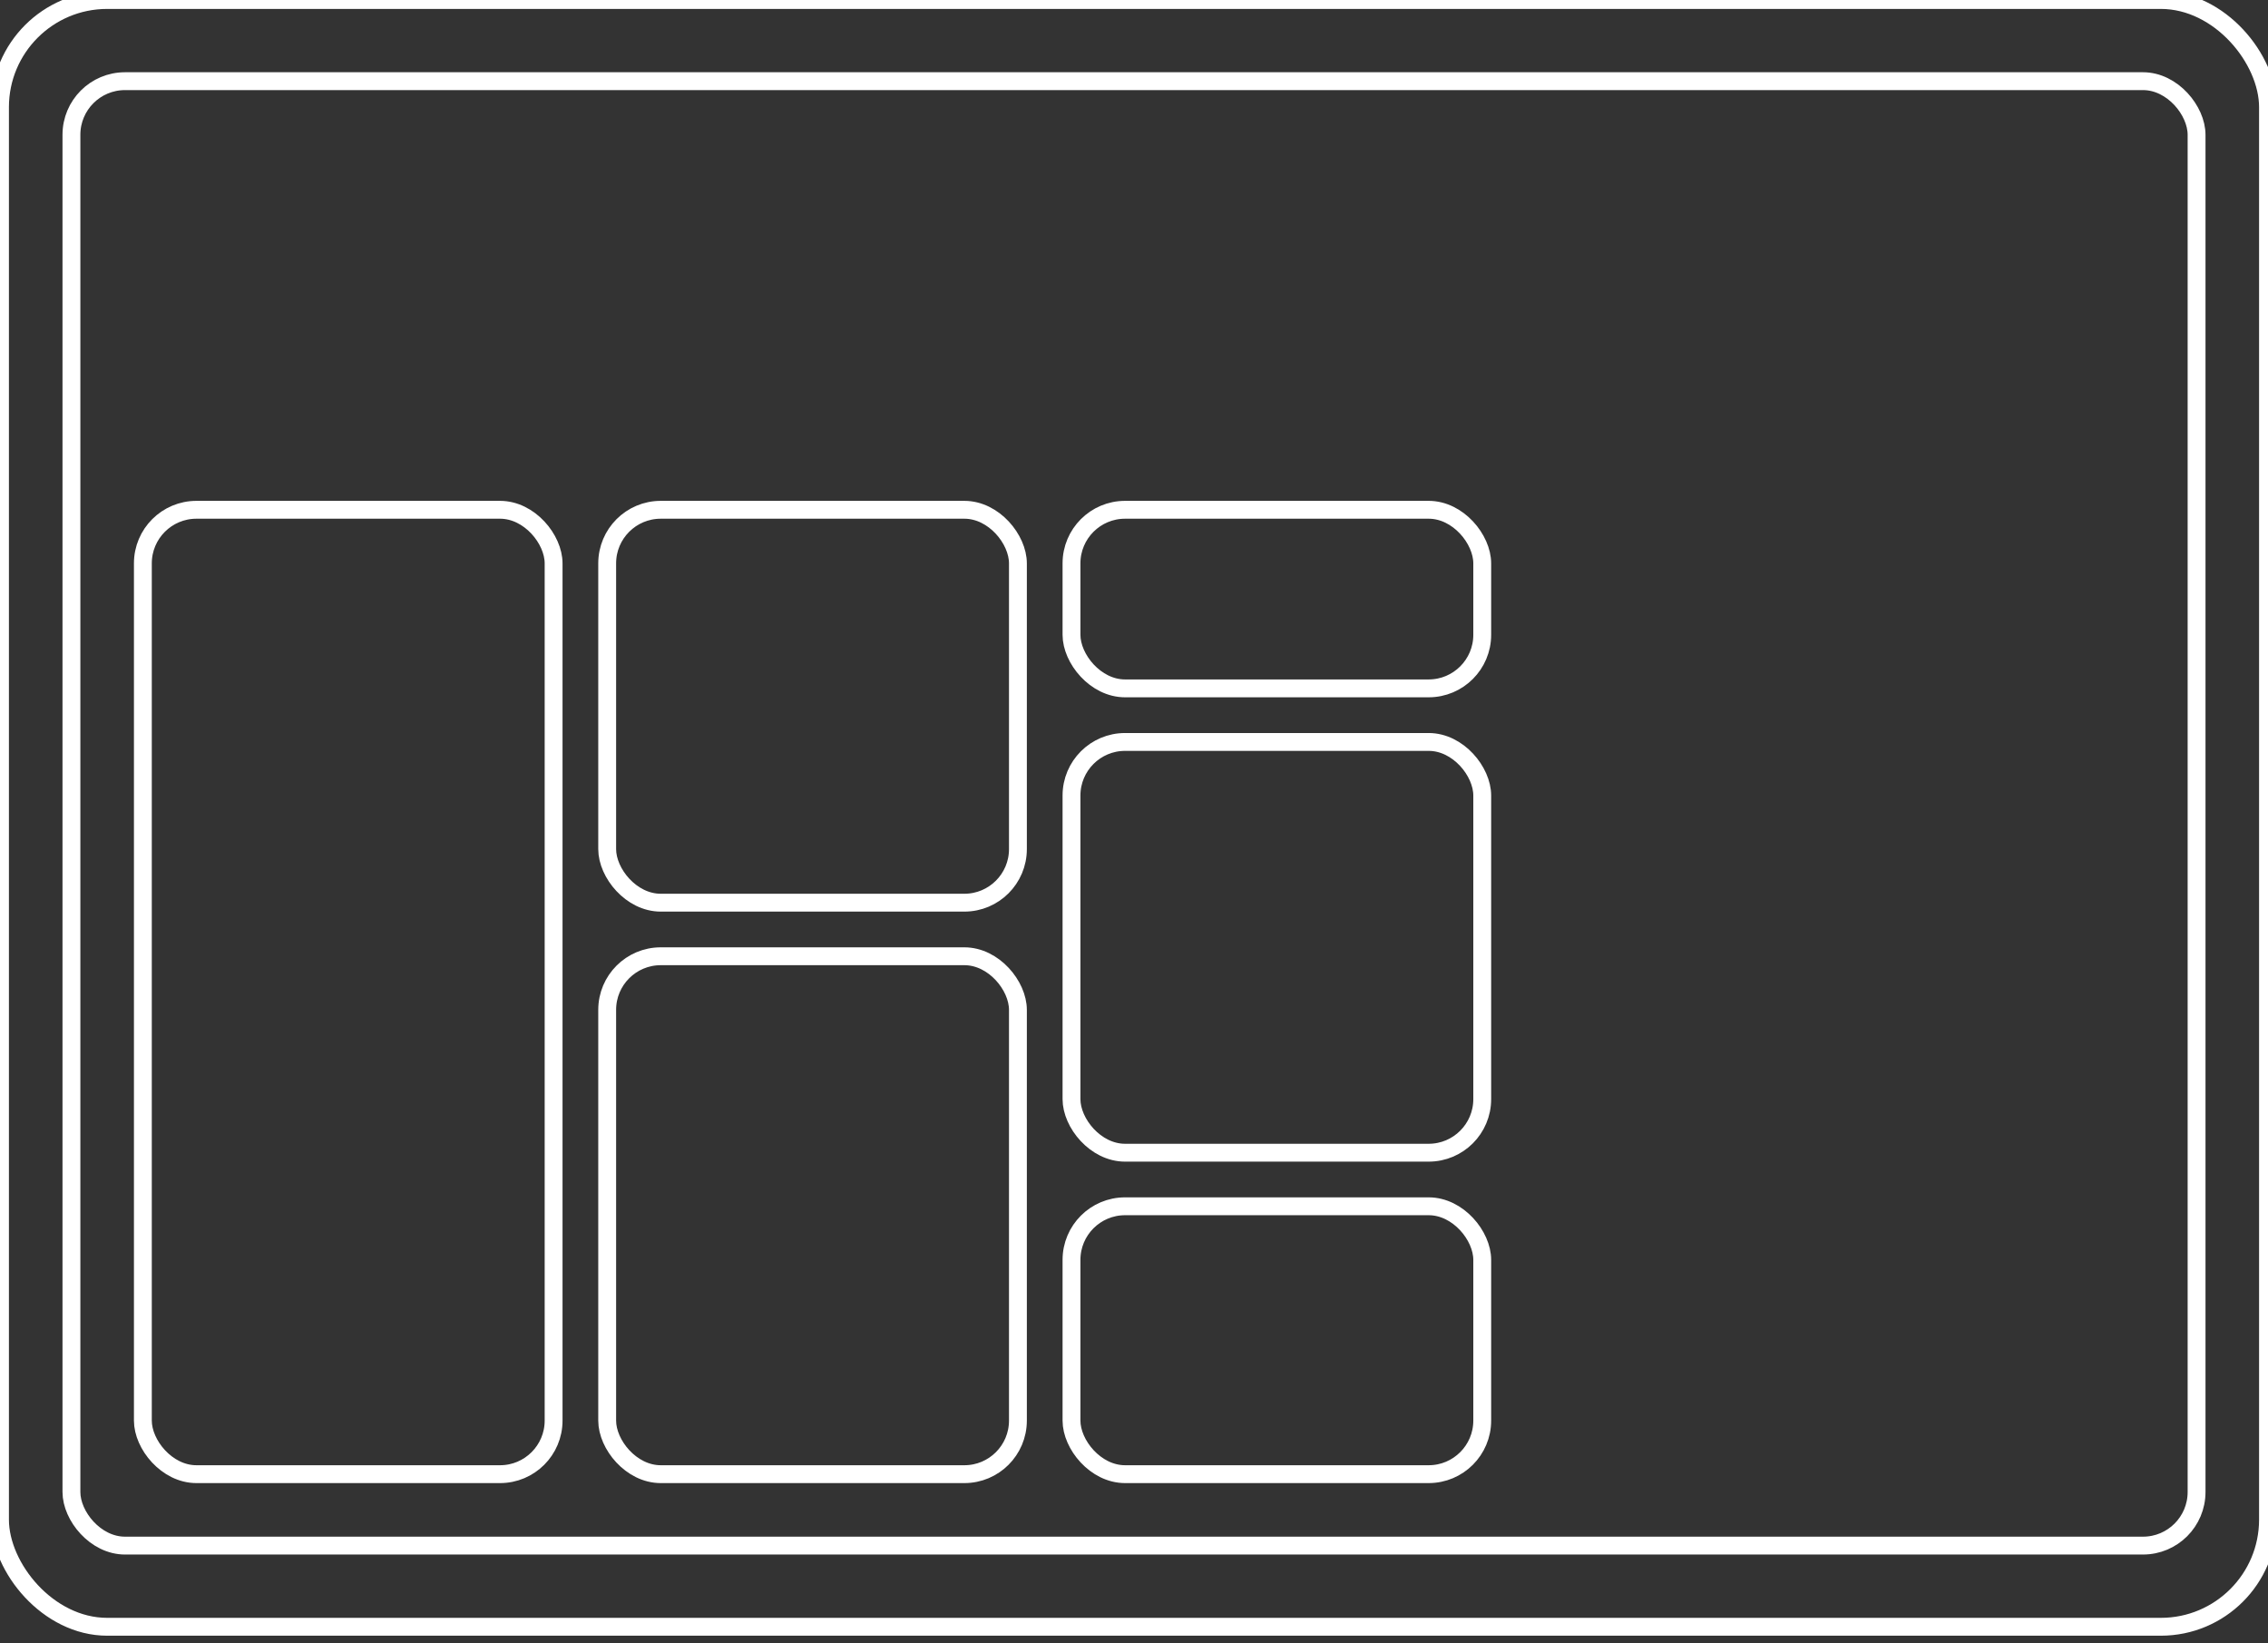 <?xml version="1.0" encoding="UTF-8"?>
<svg width="127px" height="92px" viewBox="0 0 127 92" version="1.1" xmlns="http://www.w3.org/2000/svg" xmlns:xlink="http://www.w3.org/1999/xlink">
    <rect x="0" y="0" width="127" height="92" fill="#333333" stroke="none"/>
    <!-- Generator: Sketch 61.2 (89653) - https://sketch.com -->
    <title>icon/pc_tablet</title>
    <desc>Created with Sketch.</desc>
    <g id="icon/pc_tablet" stroke="none" stroke-width="1" fill="none" fill-rule="evenodd">
        <g id="pc_tablet" stroke="#FFFFFF">
            <rect id="Rectangle" x="0" y="3.48165941e-13" width="127" height="91.09" rx="6"></rect>
            <rect id="Rectangle" x="4" y="4.545" width="119" height="82" rx="3"></rect>
            <rect id="Rectangle" x="8" y="28.545" width="23" height="54" rx="3"></rect>
            <rect id="Rectangle-Copy-2" x="34" y="28.545" width="23" height="22" rx="3"></rect>
            <rect id="Rectangle-Copy-5" x="34" y="53.545" width="23" height="29" rx="3"></rect>
            <rect id="Rectangle-Copy-6" x="60" y="67.545" width="23" height="15" rx="3"></rect>
            <rect id="Rectangle-Copy-8" x="60" y="28.545" width="23" height="10" rx="3"></rect>
            <rect id="Rectangle-Copy-7" x="60" y="41.545" width="23" height="23" rx="3"></rect>
        </g>
    </g>
</svg>